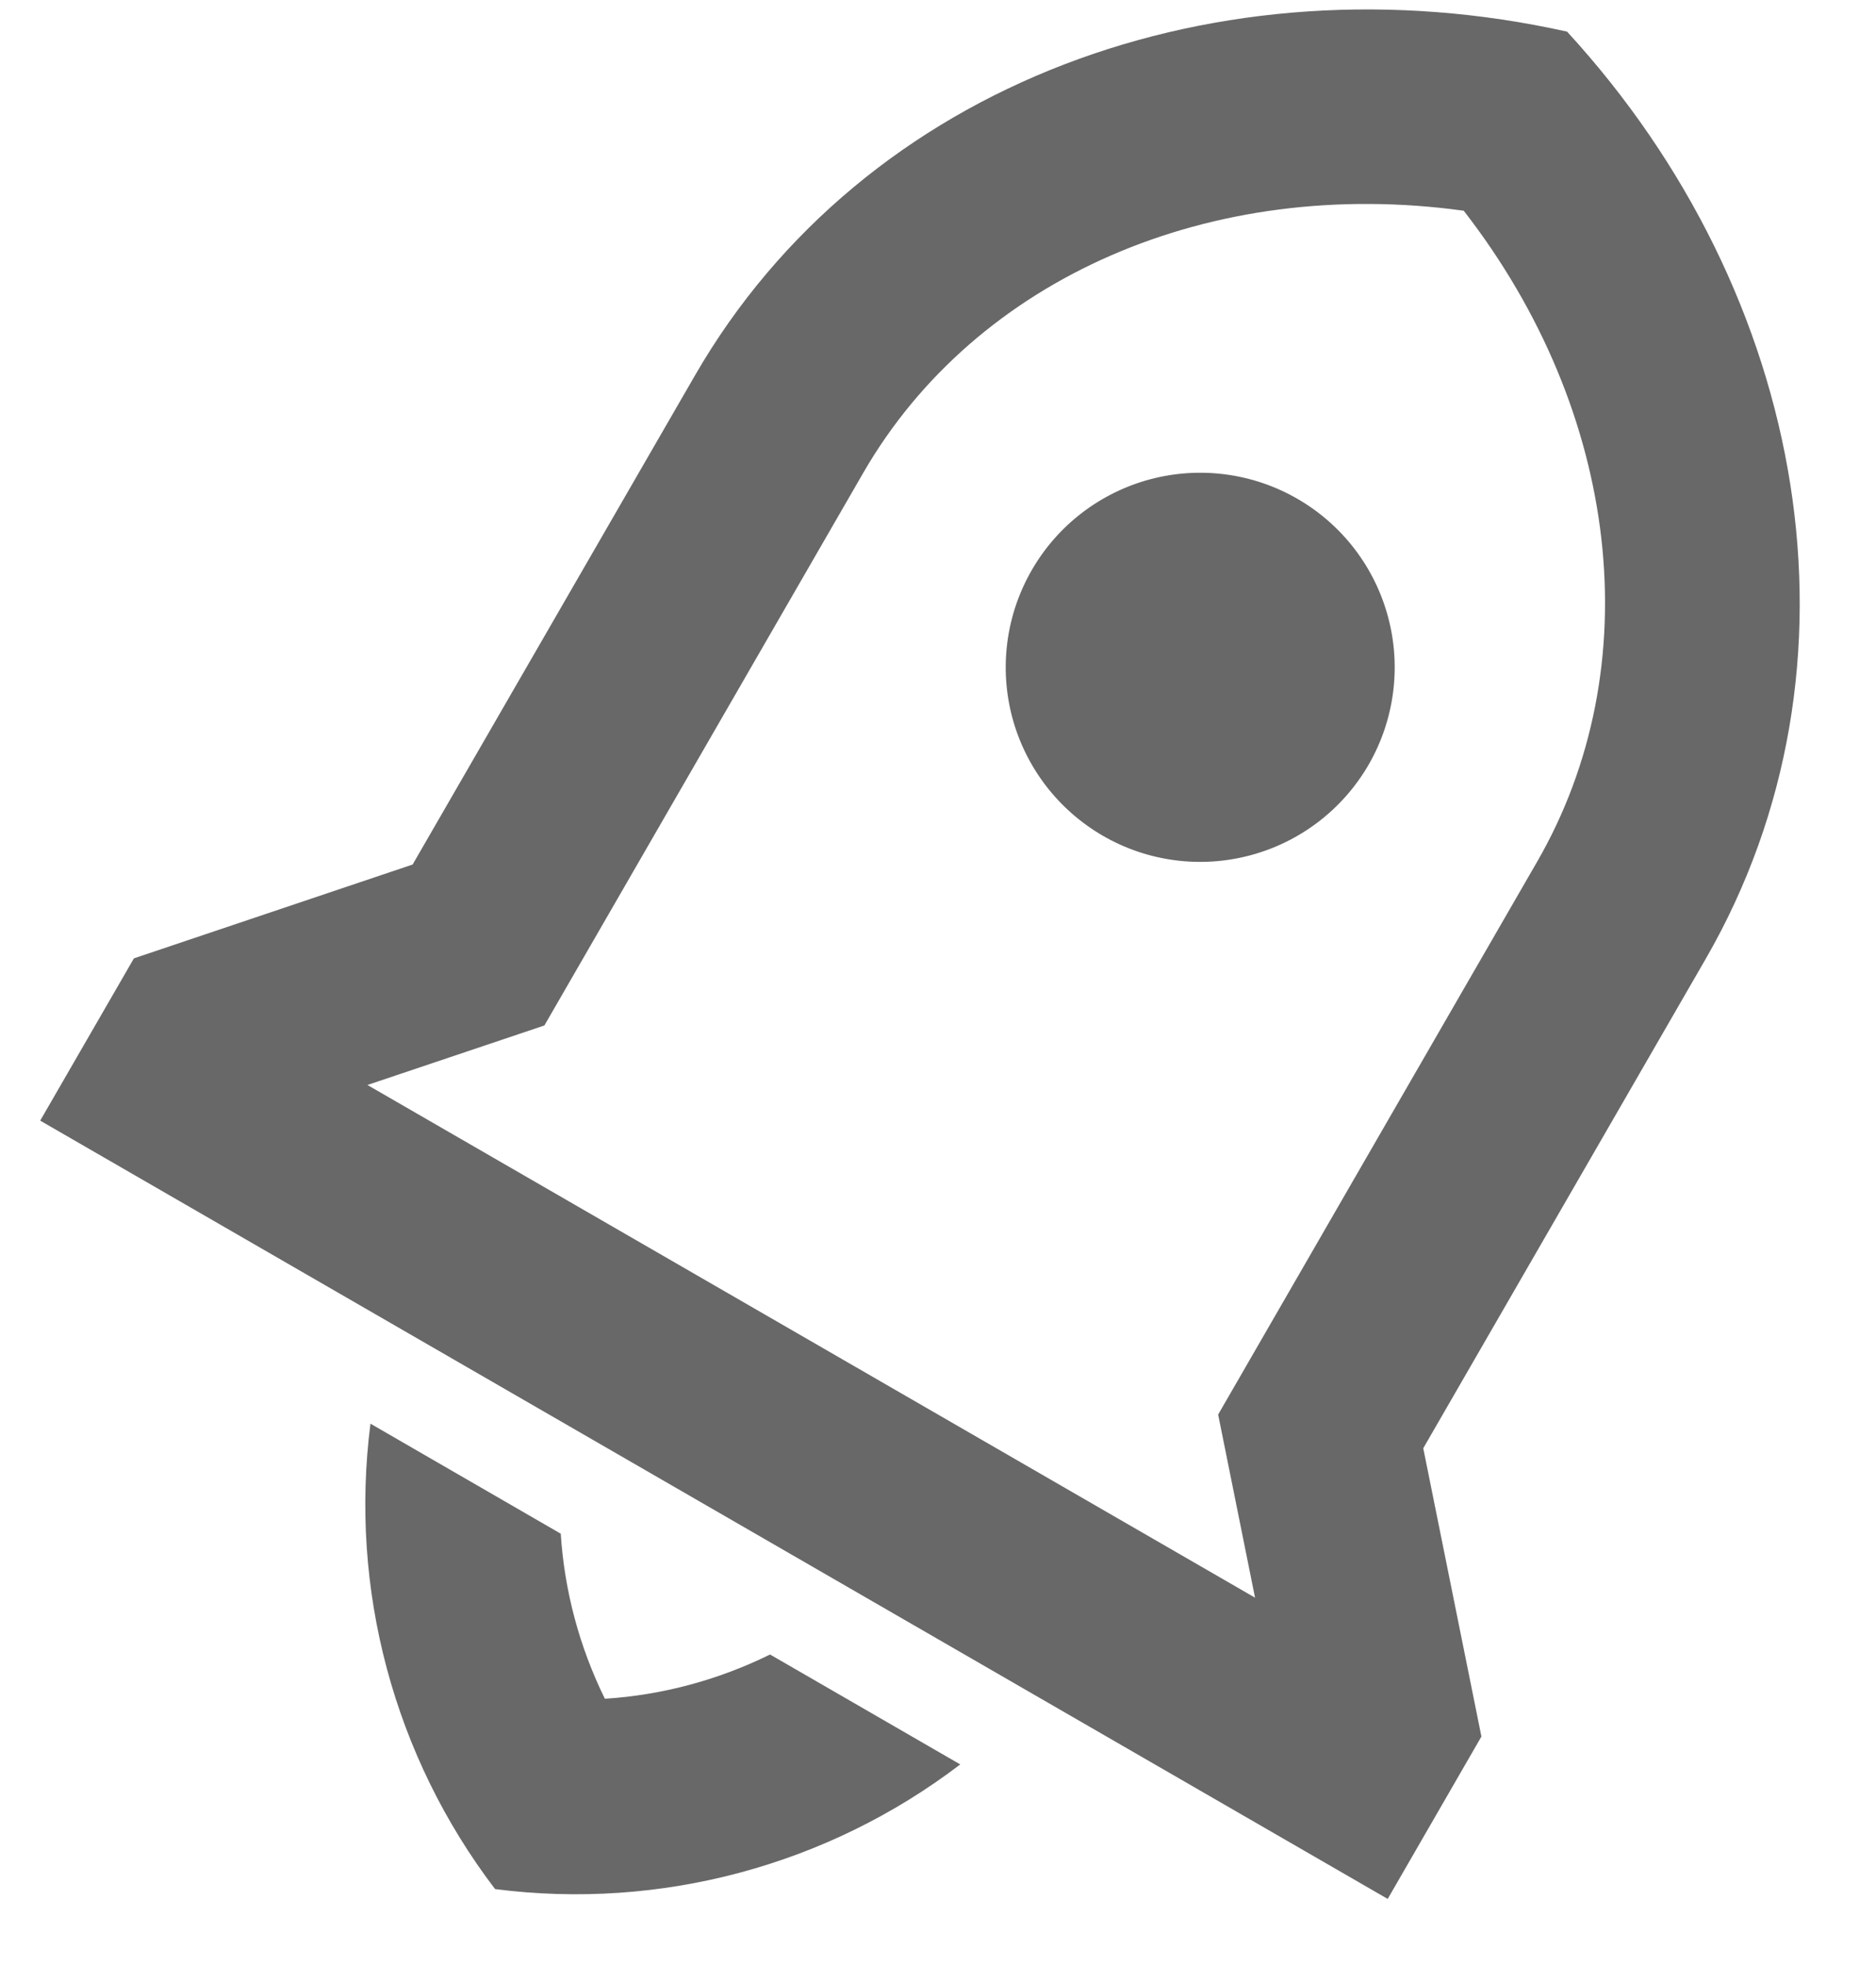 <svg width="21" height="22" viewBox="0 0 21 22" fill="none" xmlns="http://www.w3.org/2000/svg">
<path d="M10.749 19.744C9.265 20.875 7.394 21.377 5.542 21.139C4.41 19.654 3.909 17.783 4.147 15.931L6.277 17.162C6.318 17.8 6.485 18.428 6.771 19.009C7.418 18.968 8.045 18.797 8.62 18.514L10.749 19.744ZM15.932 16.206L16.583 19.432L15.534 21.249L0.45 12.54L1.499 10.724L4.619 9.674L7.779 4.202C9.675 0.918 13.649 -0.513 17.542 0.354C20.24 3.292 20.988 7.449 19.092 10.733L15.932 16.206ZM14.049 17.878L13.636 15.829L17.206 9.644C18.468 7.459 18.137 4.614 16.385 2.358C13.556 1.968 10.927 3.104 9.664 5.29L6.094 11.475L4.113 12.141L14.049 17.878ZM12.347 9.353C11.847 9.064 11.482 8.589 11.332 8.031C11.183 7.473 11.261 6.879 11.55 6.379C11.838 5.879 12.314 5.514 12.872 5.364C13.43 5.215 14.024 5.293 14.524 5.582C15.024 5.871 15.389 6.346 15.538 6.904C15.688 7.462 15.609 8.056 15.321 8.556C15.032 9.056 14.556 9.421 13.999 9.57C13.441 9.72 12.847 9.642 12.347 9.353Z" fill="#696868"/>
</svg>
